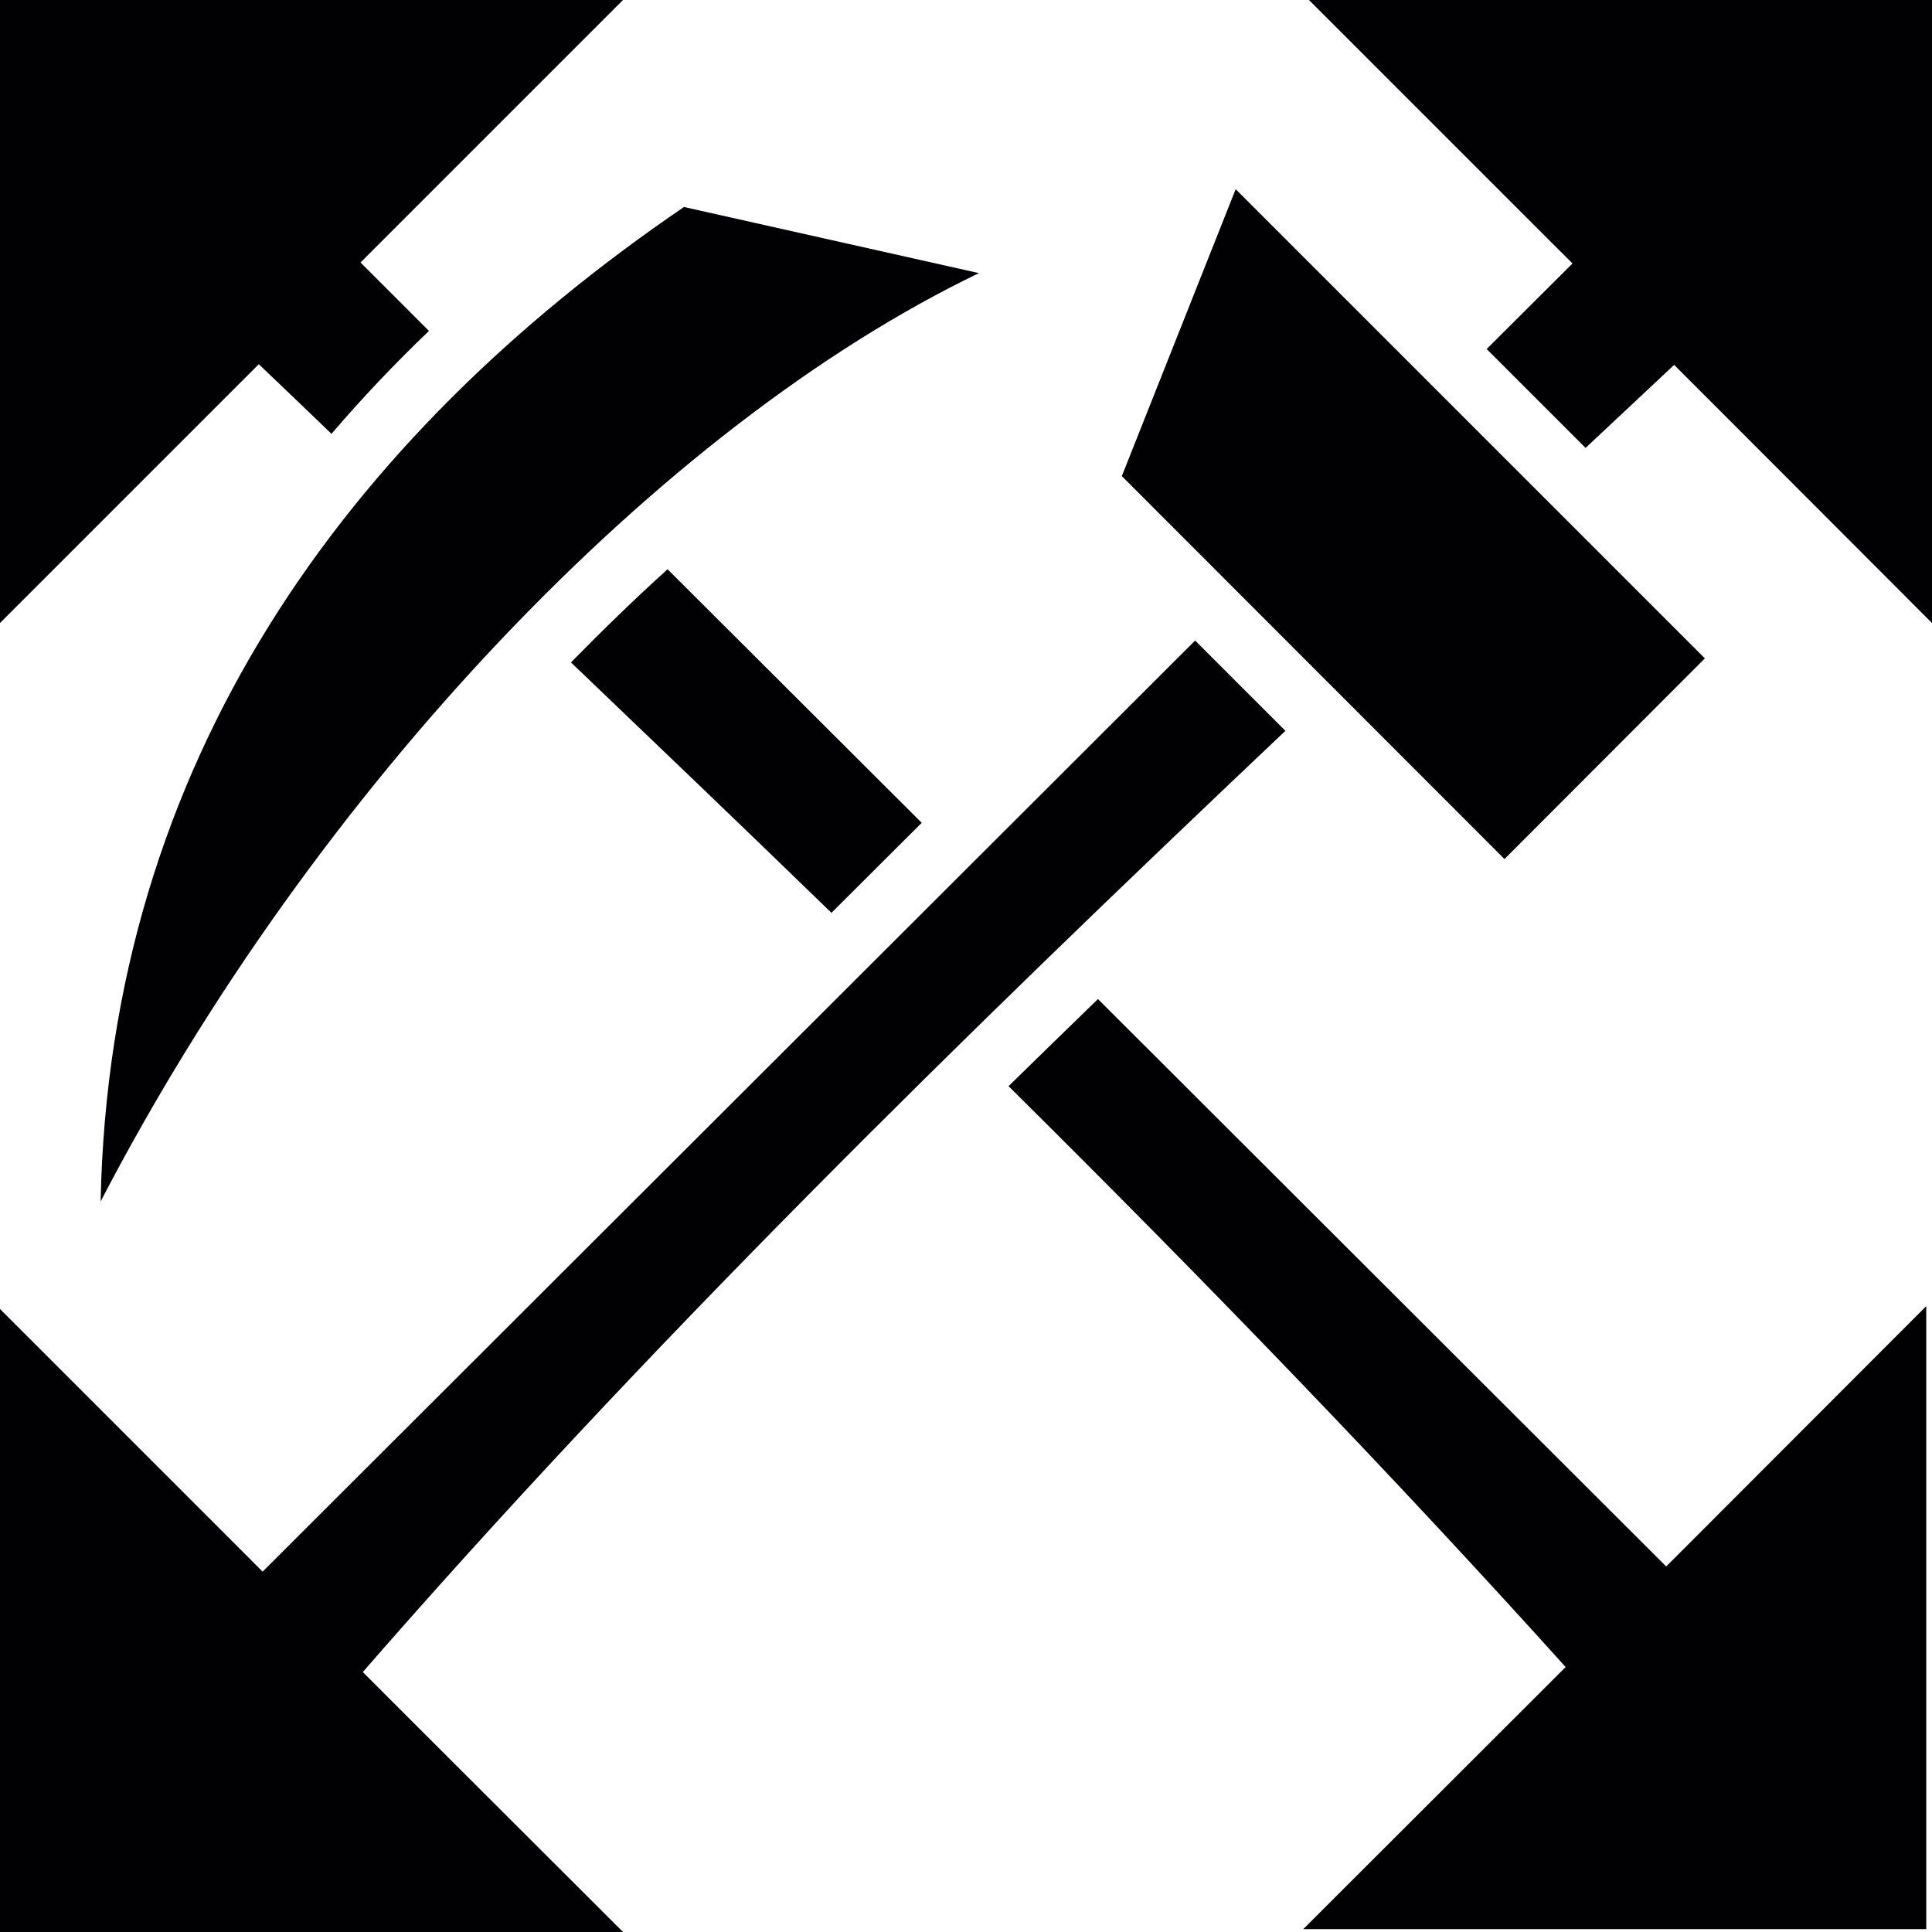 <?xml version="1.0" encoding="utf-8"?>
<!-- Generator: Adobe Illustrator 18.0.0, SVG Export Plug-In . SVG Version: 6.00 Build 0)  -->
<!DOCTYPE svg PUBLIC "-//W3C//DTD SVG 1.1//EN" "http://www.w3.org/Graphics/SVG/1.1/DTD/svg11.dtd">
<svg version="1.1" id="Layer_1" xmlns="http://www.w3.org/2000/svg" xmlns:xlink="http://www.w3.org/1999/xlink" x="0px" y="0px"
	 viewBox="0 0 672 672" enable-background="new 0 0 672 672" xml:space="preserve">
<g>
	<polygon fill="#010002" points="0,0 0,216.7 81.3,135.4 135.4,81.3 216.7,0 	"/>
	<polygon fill="#010002" points="455.3,0 536.6,81.3 590.8,135.4 672,216.7 672,0 	"/>
	<polygon fill="#010002" points="0,455.3 0,672 216.7,672 135.4,590.8 81.3,536.6 	"/>
	<polygon fill="#010002" points="534.6,589.8 453.3,671 670,671 670,454.3 588.8,535.6 	"/>
	<path fill="#010002" d="M429.8,65.8l-39.6,99.8l133.1,133.2L593,229L429.8,65.8z M237.9,72C120.3,152.2,38.1,265.1,35,417.9
		C109.5,274.5,229.5,148.4,340.5,95L237.9,72L237.9,72z M124.6,90.5l-35.4,35.4c8.7,8.3,17.4,16.6,26.1,25
		c10.6-12.4,22-24.4,33.9-35.8C149.2,115.1,124.6,90.5,124.6,90.5z M548.1,90.5l-31,30.9l34.4,34.4c10.7-10,21.3-20,32-30
		L548.1,90.5z M232.2,198c-11.3,10.2-22.5,21.1-33.6,32.4c30.2,28.9,60.5,57.9,90.6,87.1l31.4-31.3L232.2,198L232.2,198z
		 M415.7,222.8L88.9,549.1l35.1,35C224,469,334.5,360.8,447.1,254.2L415.7,222.8L415.7,222.8z M381.9,347.5
		c-10.4,10.1-20.8,20.2-31.1,30.3c66.9,66.3,133.1,134.5,197.7,206.4l35.2-35.2L381.9,347.5L381.9,347.5z"/>
</g>
</svg>
